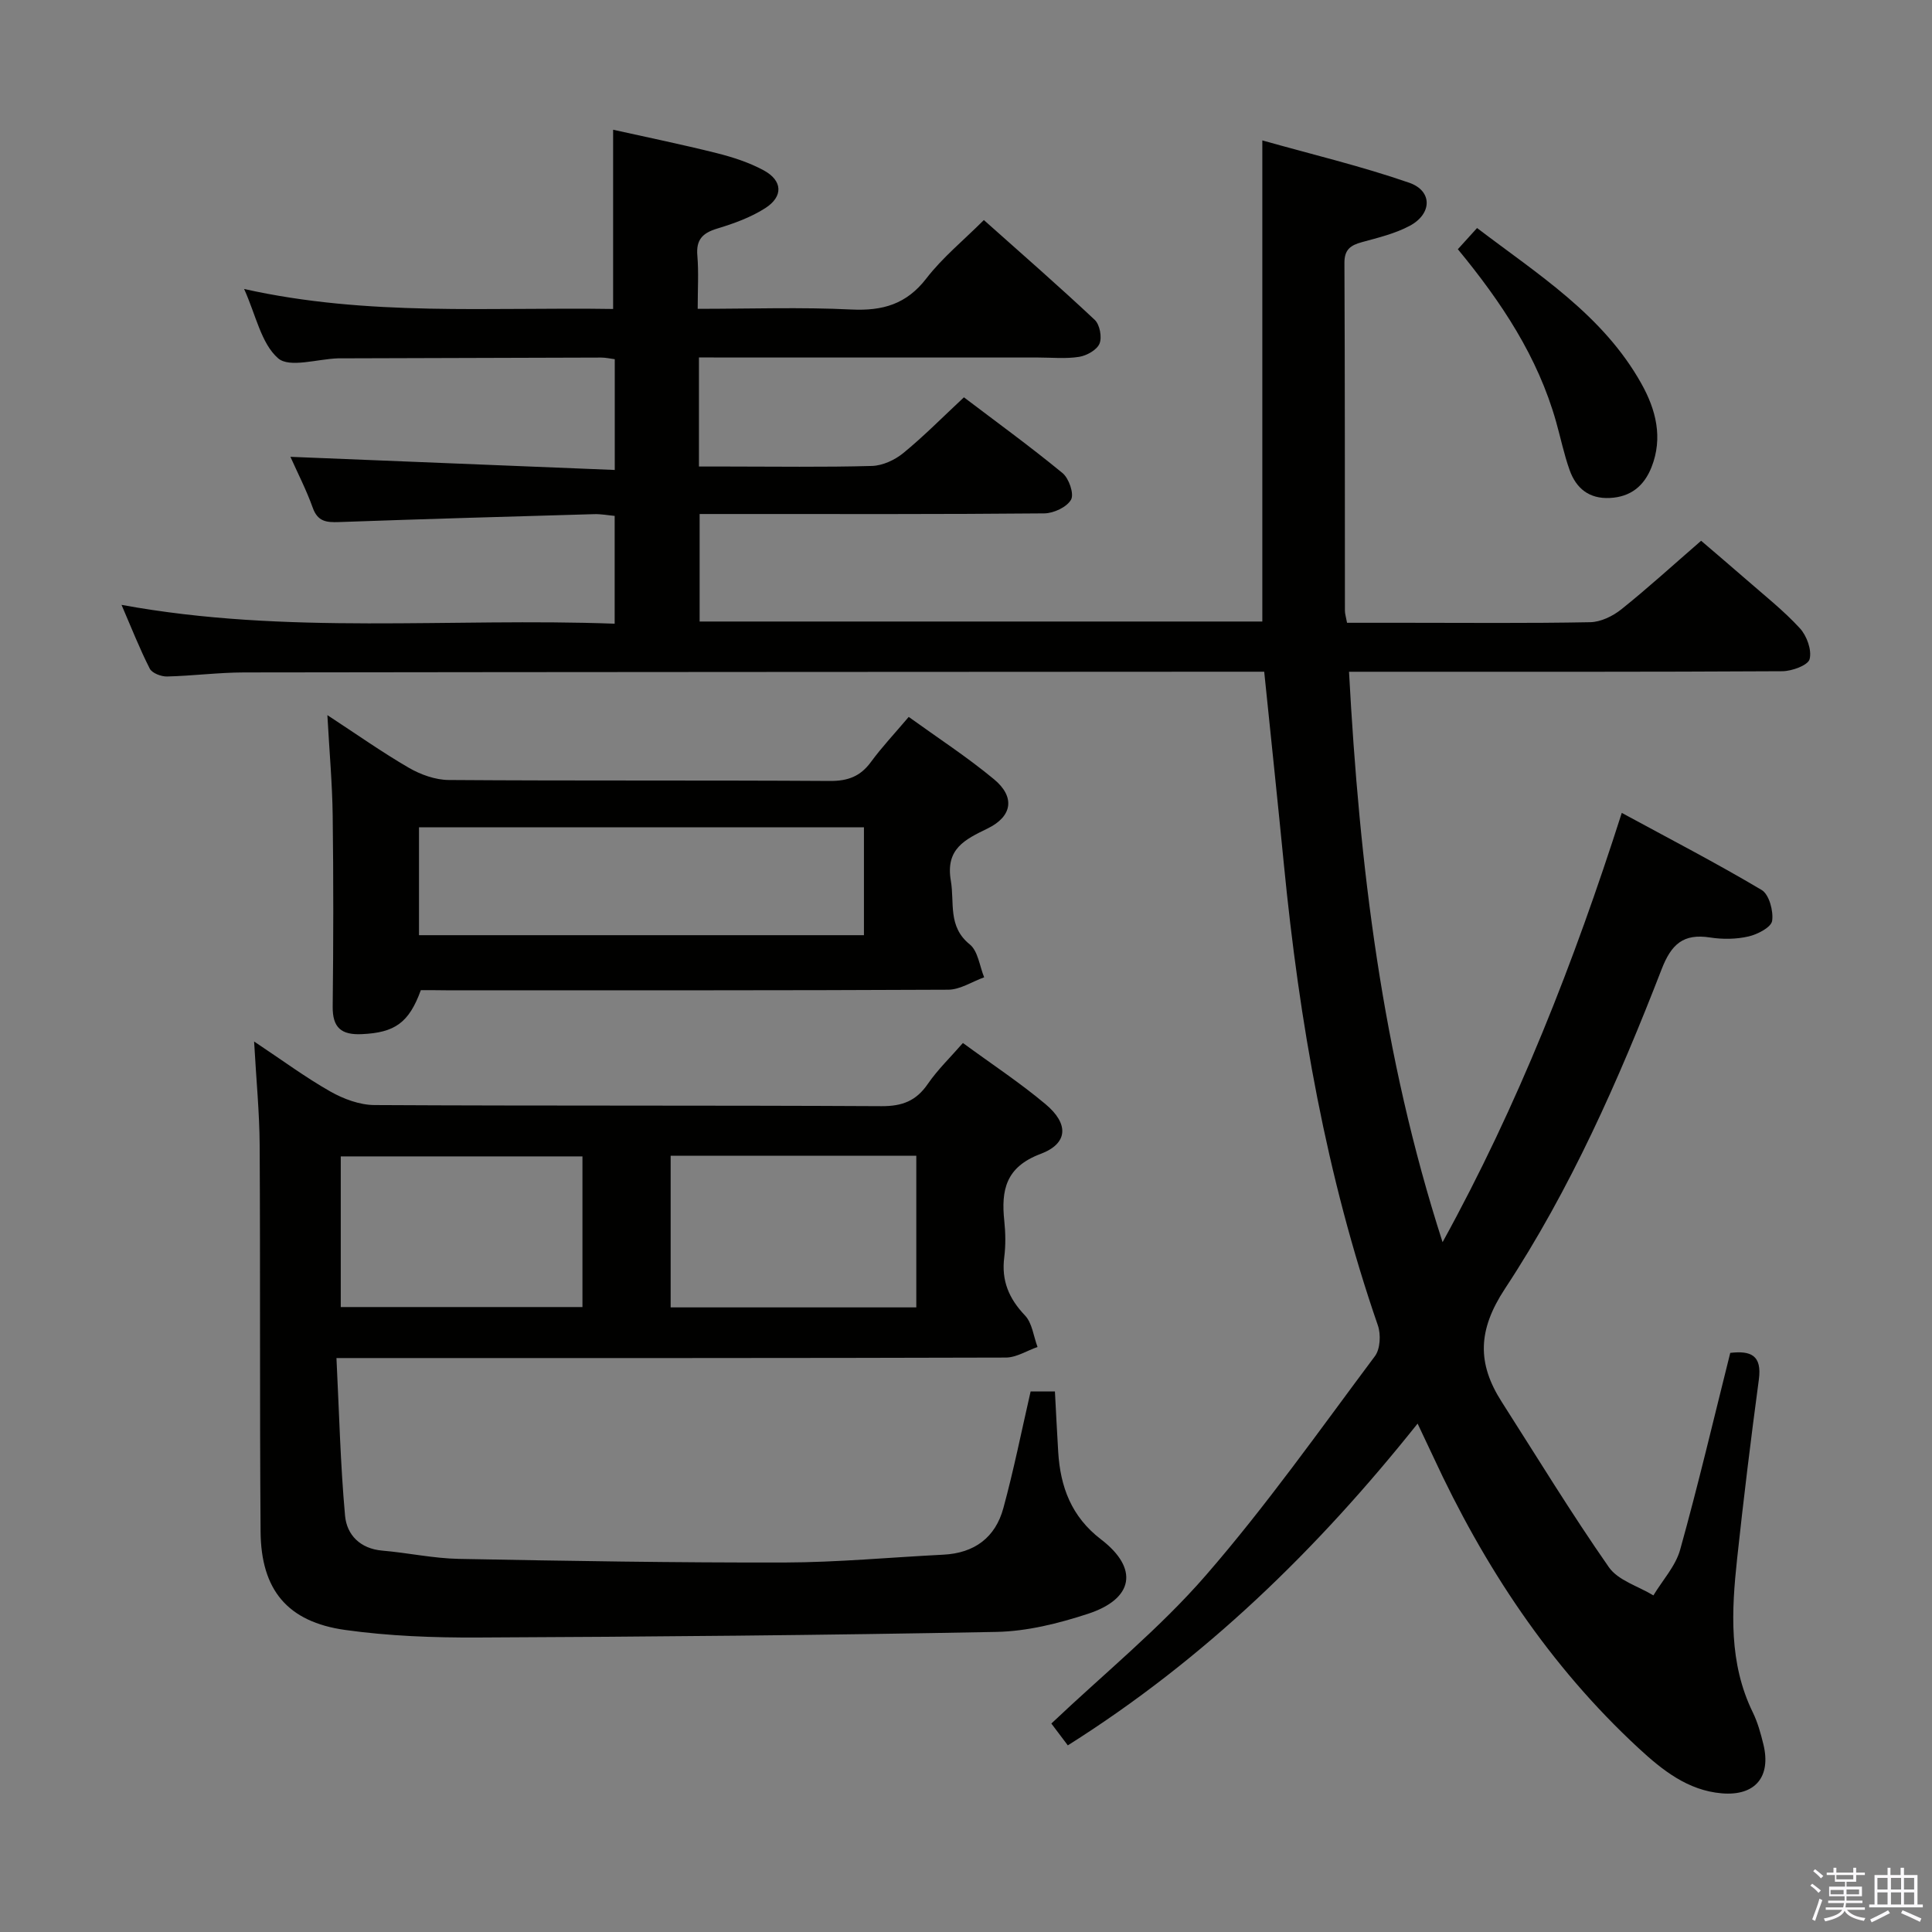 <svg enable-background="new 0 0 400 400" viewBox="0 0 400 400" xmlns="http://www.w3.org/2000/svg"><rect x="0" y="0" width="400" height="400" fill="#808080" stroke="none"/><path d="m374.8 390.4.4-.4c.7.5 1.3 1 1.8 1.4l-.5.5c-.5-.6-1.1-1.1-1.7-1.5zm1 7.3-.6-.3c.5-1.4 1.1-2.8 1.5-4.3.2.1.4.2.6.3-.5 1.3-1 2.8-1.5 4.3zm-.4-10.3.4-.4c.4.3 1 .8 1.7 1.4l-.5.5c-.4-.5-1-1-1.6-1.5zm2.5.3h1.7v-1h.6v1h3.5v-1h.6v1h1.8v.5h-1.8v1.4h-2v1h3.2v2h-3.2v.9h3.3v.5h-3.4c0 .3-.1.6-.1.9h4v.5h-3.7c.7.9 1.9 1.5 3.8 1.7-.1.2-.2.4-.3.6-2.1-.4-3.5-1.1-4-2.1-.4 1-1.8 1.7-4 2.2-.1-.2-.2-.4-.3-.6 2.1-.4 3.4-1 3.8-1.8h-3.4v-.5h3.6c.1-.3.1-.6.2-.9h-3.3v-.5h3.4c0-.3 0-.6 0-.9h-3.2v-2h3.3v-1h-2.1v-1.4h-1.7v-.5zm1.1 3.5v1h2.7c0-.3 0-.4 0-.4 0-.2 0-.2 0-.2 0-.1 0-.2 0-.3h-2.7zm1.2-3v.9h3.5v-.9zm4.7 3h-2.6v.6.4h2.6z" fill="#fbfafc"/><path d="m393.6 386.7h.6v1.5h2.8v6.1h1.1v.6h-11.1v-.6h1.1v-6.1h2.7v-1.5h.6v1.5h2.1v-1.5zm-2.7 8.8.4.6c-1.2.6-2.5 1.3-3.8 1.9-.1-.2-.2-.4-.3-.6 1.2-.6 2.5-1.2 3.7-1.9zm-2.2-6.7v2.4h2.1v-2.4zm0 3v2.5h2.1v-2.5zm2.8-3v2.4h2.1v-2.4zm0 3v2.5h2.1v-2.5zm6 6.1c-1.4-.7-2.7-1.3-3.9-1.8l.3-.6c1.5.6 2.7 1.2 3.9 1.7zm-1.2-9.1h-2.1v2.4h2.1zm-2.1 3v2.5h2.1v-2.5z" fill="#fbfafc"/><g fill="#010100"><path d="m144.71 74v22.59h5.82c10 0 20 .16 29.99-.12 2.21-.06 4.74-1.23 6.49-2.66 4.24-3.47 8.1-7.39 12.56-11.55 6.52 4.95 13.63 10.11 20.41 15.68 1.33 1.09 2.44 4.31 1.77 5.51-.86 1.54-3.6 2.82-5.54 2.84-21.16.2-42.33.13-63.49.13-2.48 0-4.96 0-7.87 0v22.26h116.5c0-32.93 0-65.63 0-99.61 10.25 2.89 20.5 5.33 30.4 8.76 4.88 1.69 4.77 6.46.09 8.94-3.03 1.61-6.5 2.44-9.85 3.36-2.35.64-3.66 1.51-3.64 4.32.11 24 .08 47.99.1 71.99 0 .64.22 1.28.44 2.5h11.86c12.83 0 25.67.13 38.49-.12 2.19-.04 4.69-1.26 6.46-2.68 5.46-4.37 10.64-9.1 16.5-14.18 2.16 1.86 5.79 4.92 9.36 8.04 3.76 3.29 7.72 6.41 11.08 10.07 1.44 1.56 2.51 4.52 2.02 6.4-.33 1.27-3.66 2.49-5.66 2.5-28 .16-55.99.11-83.99.11-1.79 0-3.58 0-5.71 0 2.16 40.13 6.82 79.21 19.37 118.1 15.67-28.47 27.17-57.85 37.1-88.88 9.95 5.4 19.62 10.41 28.96 15.96 1.55.92 2.47 4.35 2.17 6.4-.2 1.33-3.01 2.79-4.88 3.22-2.54.59-5.36.62-7.95.22-5.55-.87-8.04 1.37-10.06 6.6-8.9 22.96-18.88 45.55-32.43 66.12-5.66 8.6-5.76 15.47-.66 23.43 7.32 11.45 14.4 23.07 22.17 34.21 1.92 2.76 6.09 3.94 9.23 5.85 1.89-3.14 4.59-6.06 5.54-9.47 3.74-13.42 6.92-26.98 10.37-40.74 4.26-.49 6.6.48 5.92 5.54-1.66 12.34-3.17 24.71-4.5 37.09-1.16 10.8-1.74 21.58 3.25 31.8 1.01 2.07 1.64 4.36 2.19 6.61 1.64 6.71-1.67 10.74-8.62 10.15-7.02-.59-12.31-4.81-17.22-9.35-18.47-17.08-32.03-37.66-42.53-60.38-.97-2.09-1.96-4.16-3.22-6.82-20.79 26.07-44.04 48.73-72.42 66.62-1.26-1.67-2.49-3.3-3.41-4.52 10.99-10.41 22.46-19.71 31.99-30.69 12.51-14.4 23.56-30.07 35-45.37 1.11-1.48 1.26-4.49.62-6.35-10.7-30.96-16.28-62.93-19.46-95.41-1.28-13.06-2.66-26.11-4.08-39.95-1.57 0-3.15 0-4.73 0-68.83.04-137.65.05-206.48.15-5.31.01-10.62.71-15.94.84-1.22.03-3.1-.69-3.58-1.62-2.08-4.08-3.76-8.37-5.85-13.21 34.27 6.29 68.07 2.63 102.1 3.9 0-7.65 0-14.74 0-22.32-1.42-.13-2.85-.41-4.27-.36-17.62.5-35.25 1.01-52.86 1.64-2.59.09-4.36-.12-5.38-2.97-1.33-3.71-3.15-7.24-4.62-10.54 22.43.91 44.6 1.8 67.15 2.72 0-8.37 0-15.45 0-22.93-.94-.12-1.87-.34-2.79-.34-18 .04-35.99.1-53.99.16-.17 0-.33 0-.5 0-4.26.13-10.07 2.04-12.42-.01-3.51-3.06-4.58-8.91-7.04-14.35 25.67 5.74 50.96 3.73 76.4 4.14 0-12.31 0-24.33 0-37.11 6.82 1.52 14.16 3.02 21.43 4.84 3.35.84 6.75 1.94 9.77 3.58 3.89 2.12 4.06 5.39.32 7.8-3.01 1.93-6.54 3.21-9.99 4.25-3.04.92-4.38 2.32-4.09 5.6.29 3.44.07 6.93.07 11.01 10.96 0 21.41-.37 31.82.14 6.49.31 11.4-1.09 15.52-6.43 3.32-4.31 7.65-7.84 11.91-12.09 7.73 6.89 15.47 13.64 22.95 20.66 1.05.98 1.54 3.61.99 4.93-.54 1.3-2.64 2.48-4.22 2.73-2.76.44-5.65.14-8.48.14-21.5 0-43 0-64.49 0-1.83-.02-3.63-.02-5.74-.02z"/><path d="m213.38 288.08h5.03c.23 4.31.43 8.41.68 12.51.44 7.27 2.74 13.44 8.87 18.13 7.84 6 6.79 12.3-2.73 15.41-6.09 1.99-12.6 3.62-18.96 3.74-35.79.69-71.6 1-107.4 1.16-9.13.04-18.34-.3-27.37-1.56-11.99-1.67-17.46-8.3-17.55-20.39-.2-26.66-.04-53.33-.19-80-.04-6.75-.71-13.5-1.15-21.45 5.85 3.89 10.63 7.43 15.76 10.34 2.73 1.55 6.07 2.8 9.15 2.82 35 .19 70 .04 105 .23 4.29.02 7.16-1.09 9.57-4.6 2.04-2.97 4.7-5.52 7.27-8.48 5.92 4.34 11.77 8.19 17.1 12.66 4.88 4.08 4.7 8.16-1.03 10.31-7.21 2.71-8.18 7.49-7.5 13.89.26 2.47.3 5.03-.01 7.49-.62 4.83.95 8.55 4.29 12.06 1.5 1.57 1.77 4.31 2.6 6.53-2.19.76-4.38 2.18-6.57 2.19-43.83.13-87.67.1-131.5.1-1.97 0-3.93 0-7.08 0 .56 11.23.81 21.97 1.78 32.65.36 3.95 3.12 6.83 7.72 7.22 5.29.45 10.55 1.61 15.84 1.71 22.48.43 44.96.8 67.44.75 10.96-.03 21.91-1.07 32.87-1.62 6.43-.32 10.78-3.55 12.43-9.66 2.14-7.84 3.73-15.81 5.64-24.14zm-23.67-17.4c0-10.7 0-20.93 0-31.39-17.06 0-33.83 0-50.86 0v31.39zm-69.12-.07c0-10.73 0-20.95 0-31.19-16.89 0-33.43 0-50.04 0v31.19z"/><path d="m87.13 205c-2.47 6.8-5.43 8.8-12.23 9.11-4.22.19-6.07-1.32-6.02-5.72.15-13.15.17-26.31 0-39.47-.08-6.61-.68-13.21-1.1-20.86 6.13 4.01 11.36 7.71 16.88 10.91 2.44 1.41 5.47 2.5 8.24 2.52 26.31.19 52.62.03 78.93.2 3.71.02 6.3-.94 8.48-3.92 2.25-3.07 4.88-5.86 7.83-9.34 6 4.33 12.09 8.29 17.65 12.9 4.42 3.66 3.83 7.7-1.34 10.21-4.71 2.29-8.72 4.21-7.59 10.8.79 4.6-.67 9.48 3.92 13.19 1.71 1.38 2.03 4.49 2.98 6.81-2.48.89-4.95 2.55-7.44 2.57-34.64.17-69.28.12-103.91.12-1.8-.03-3.61-.03-5.28-.03zm91.74-33.72c-30.93 0-61.36 0-92.12 0v22.34h92.12c0-7.52 0-14.67 0-22.34z"/><path d="m301.83 51.6c1.32-1.45 2.42-2.67 3.98-4.39 12.58 9.59 26.09 17.99 34.05 32.27 2.97 5.32 4.48 11.14 2.07 17.24-1.54 3.89-4.3 6.17-8.64 6.38-4.3.21-6.97-2-8.32-5.78-1.16-3.26-1.86-6.68-2.8-10.01-3.78-13.39-11.26-24.71-20.34-35.71z"/></g></svg>